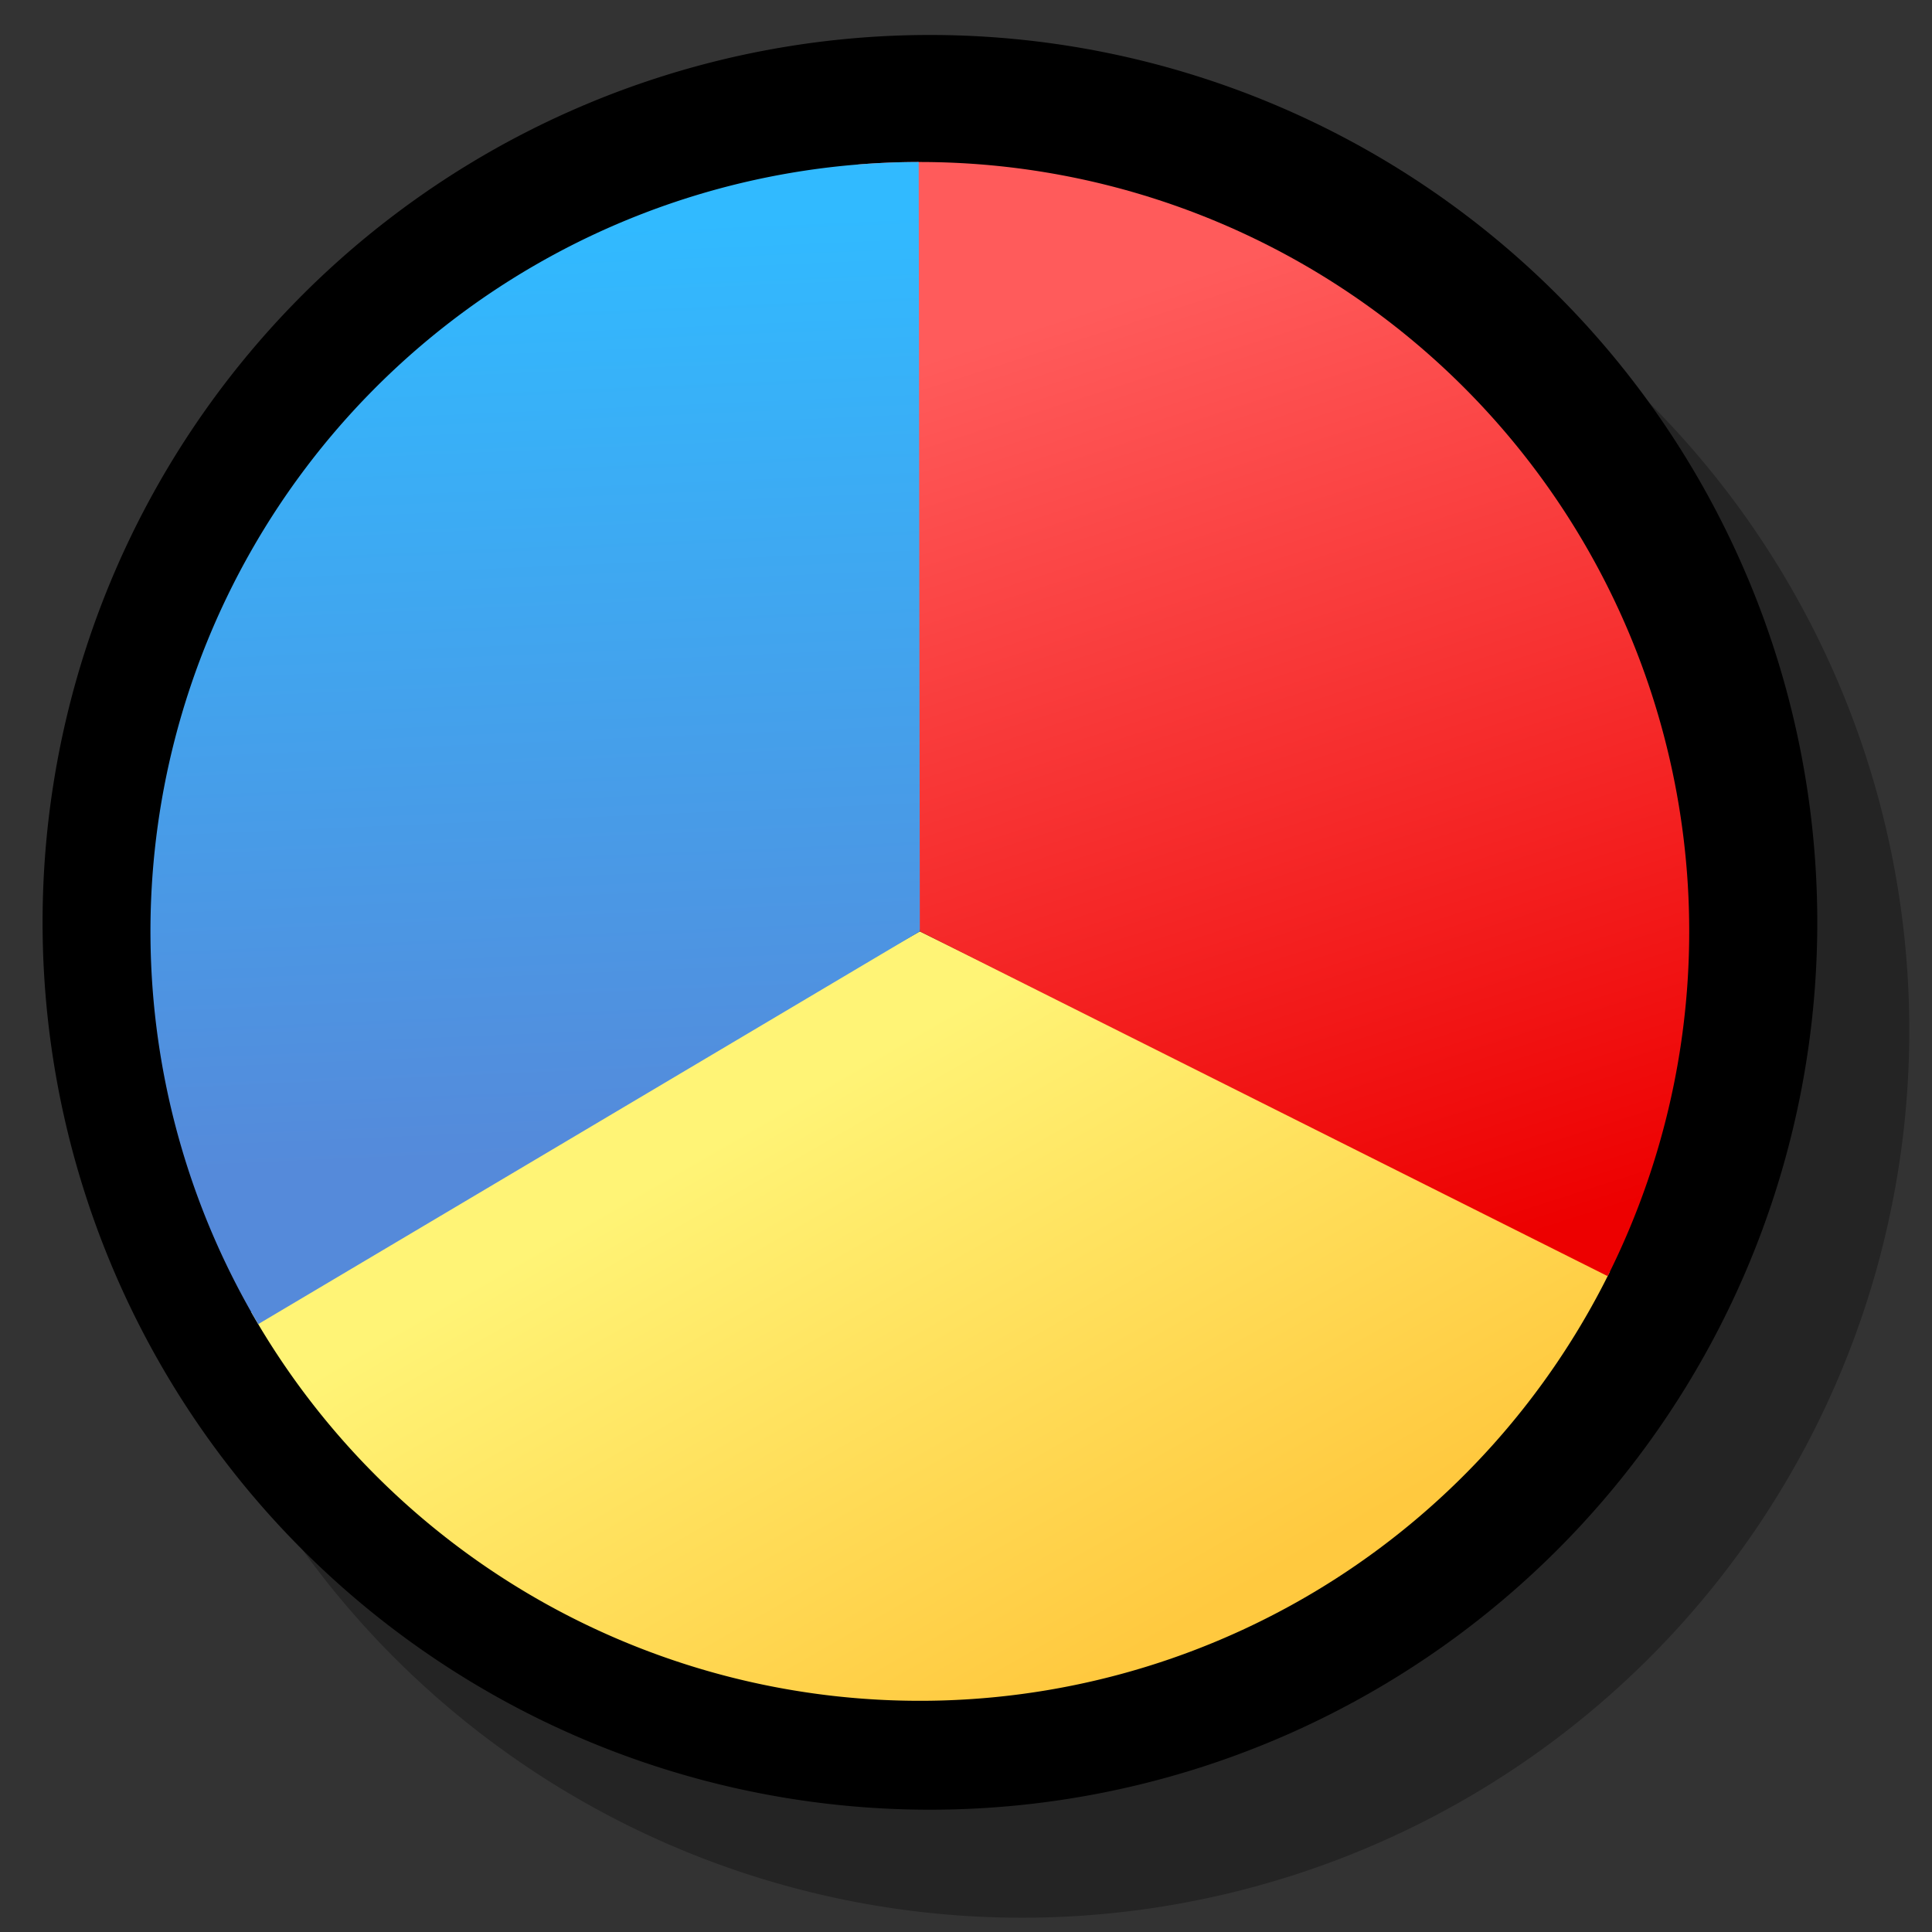<?xml version="1.0" encoding="UTF-8" standalone="no"?>
<!-- Created with Sodipodi ("http://www.sodipodi.com/") -->

<svg
   xmlns:dc="http://purl.org/dc/elements/1.1/"
   xmlns:cc="http://creativecommons.org/ns#"
   xmlns:rdf="http://www.w3.org/1999/02/22-rdf-syntax-ns#"
   xmlns:svg="http://www.w3.org/2000/svg"
   xmlns="http://www.w3.org/2000/svg"
   xmlns:xlink="http://www.w3.org/1999/xlink"
   xmlns:sodipodi="http://sodipodi.sourceforge.net/DTD/sodipodi-0.dtd"
   xmlns:inkscape="http://www.inkscape.org/namespaces/inkscape"
   version="1.0"
   x="0"
   y="0"
   width="90"
   height="90"
   id="svg704"
   sodipodi:version="0.32"
   sodipodi:docname="gnome-color-panel.svg"
   inkscape:version="0.48+devel r12490"
   inkscape:output_extension="org.inkscape.output.svg.inkscape">
  <rect width="100%" height="100%" fill="#333333" stroke="none"/>
  <sodipodi:namedview
     id="base"
     inkscape:zoom="2.6833334"
     inkscape:cx="27.662217"
     inkscape:cy="48.875675"
     inkscape:window-width="1014"
     inkscape:window-height="695"
     inkscape:window-x="49"
     inkscape:window-y="24"
     inkscape:current-layer="svg704"
     width="90px"
     height="90px"
     showgrid="false"
     inkscape:window-maximized="0" />
  <defs
     id="defs706">
    <linearGradient
       inkscape:collect="always"
       id="linearGradient4050">
      <stop
         style="stop-color:#fff476;stop-opacity:1"
         offset="0"
         id="stop4052" />
      <stop
         style="stop-color:#ffc93f;stop-opacity:1"
         offset="1"
         id="stop4054" />
    </linearGradient>
    <linearGradient
       inkscape:collect="always"
       id="linearGradient4042">
      <stop
         style="stop-color:#ff5b5b;stop-opacity:1"
         offset="0"
         id="stop4044" />
      <stop
         style="stop-color:#ed0000;stop-opacity:1"
         offset="1"
         id="stop4046" />
    </linearGradient>
    <linearGradient
       inkscape:collect="always"
       id="linearGradient4034">
      <stop
         style="stop-color:#31baff;stop-opacity:1;"
         offset="0"
         id="stop4036" />
      <stop
         style="stop-color:#558ada;stop-opacity:1"
         offset="1"
         id="stop4038" />
    </linearGradient>
    <linearGradient
       inkscape:collect="always"
       xlink:href="#linearGradient4034"
       id="linearGradient4040"
       x1="52.846"
       y1="6.586"
       x2="54.099"
       y2="35.782"
       gradientUnits="userSpaceOnUse" />
    <linearGradient
       inkscape:collect="always"
       xlink:href="#linearGradient4042"
       id="linearGradient4048"
       x1="70.388"
       y1="8.591"
       x2="80.162"
       y2="39.04"
       gradientUnits="userSpaceOnUse" />
    <linearGradient
       inkscape:collect="always"
       xlink:href="#linearGradient4050"
       id="linearGradient4056"
       x1="61.868"
       y1="32.524"
       x2="72.017"
       y2="50.192"
       gradientUnits="userSpaceOnUse" />
  </defs>
  <path
     transform="matrix(1.715,0,0,1.715,-60.856,-1.303)"
     d="m 87.346,28.747 a 24.103,24.103 0 1 1 -48.206,0 24.103,24.103 0 1 1 48.206,0 z"
     sodipodi:ry="24.103193"
     sodipodi:rx="24.103193"
     sodipodi:cy="28.746929"
     sodipodi:cx="63.243244"
     id="path4032"
     style="fill:#000000;fill-opacity:0.294;stroke:none"
     sodipodi:type="arc" />
  <path
     sodipodi:type="arc"
     style="fill:#000000;fill-opacity:1;stroke:none"
     id="path2193"
     sodipodi:cx="63.243244"
     sodipodi:cy="28.746929"
     sodipodi:rx="24.103193"
     sodipodi:ry="24.103193"
     d="m 87.346,28.747 a 24.103,24.103 0 1 1 -48.206,0 24.103,24.103 0 1 1 48.206,0 z"
     transform="matrix(1.715,0,0,1.715,-65.142,-6.335)" />
  <path
     sodipodi:type="arc"
     style="fill:url(#linearGradient4056);fill-opacity:1;stroke:none"
     id="path3185"
     sodipodi:cx="63.243244"
     sodipodi:cy="28.746929"
     sodipodi:rx="24.103193"
     sodipodi:ry="24.103193"
     d="m 84.861,39.406 a 24.103,24.103 0 0 1 -42.563,1.27 L 63.243,28.747 Z"
     transform="matrix(1.487,0,0,1.487,-51.193,0.641)"
     sodipodi:start="0.45808427"
     sodipodi:end="2.6238719" />
  <path
     sodipodi:end="6.7477898"
     sodipodi:start="4.6320389"
     transform="matrix(1.487,0,0,1.487,-51.193,0.641)"
     d="M 61.309,4.722 A 24.103,24.103 0 0 1 84.791,39.547 l -21.548,-10.8 z"
     sodipodi:ry="24.103193"
     sodipodi:rx="24.103193"
     sodipodi:cy="28.746929"
     sodipodi:cx="63.243244"
     id="path2171"
     style="fill:url(#linearGradient4048);fill-opacity:1;stroke:none"
     sodipodi:type="arc" />
  <path
     sodipodi:type="arc"
     style="fill:url(#linearGradient4040);fill-opacity:1;stroke:none"
     id="path2173"
     sodipodi:cx="63.243244"
     sodipodi:cy="28.746929"
     sodipodi:rx="24.103193"
     sodipodi:ry="24.103193"
     d="M 42.517,41.05 A 24.103,24.103 0 0 1 63.207,4.644 l 0.036,24.103 z"
     transform="matrix(1.487,0,0,1.487,-51.193,0.641)"
     sodipodi:start="2.605903"
     sodipodi:end="4.7108852"
     inkscape:transform-center-y="-9.6428659"
     inkscape:transform-center-x="-18.012467" />
</svg>
